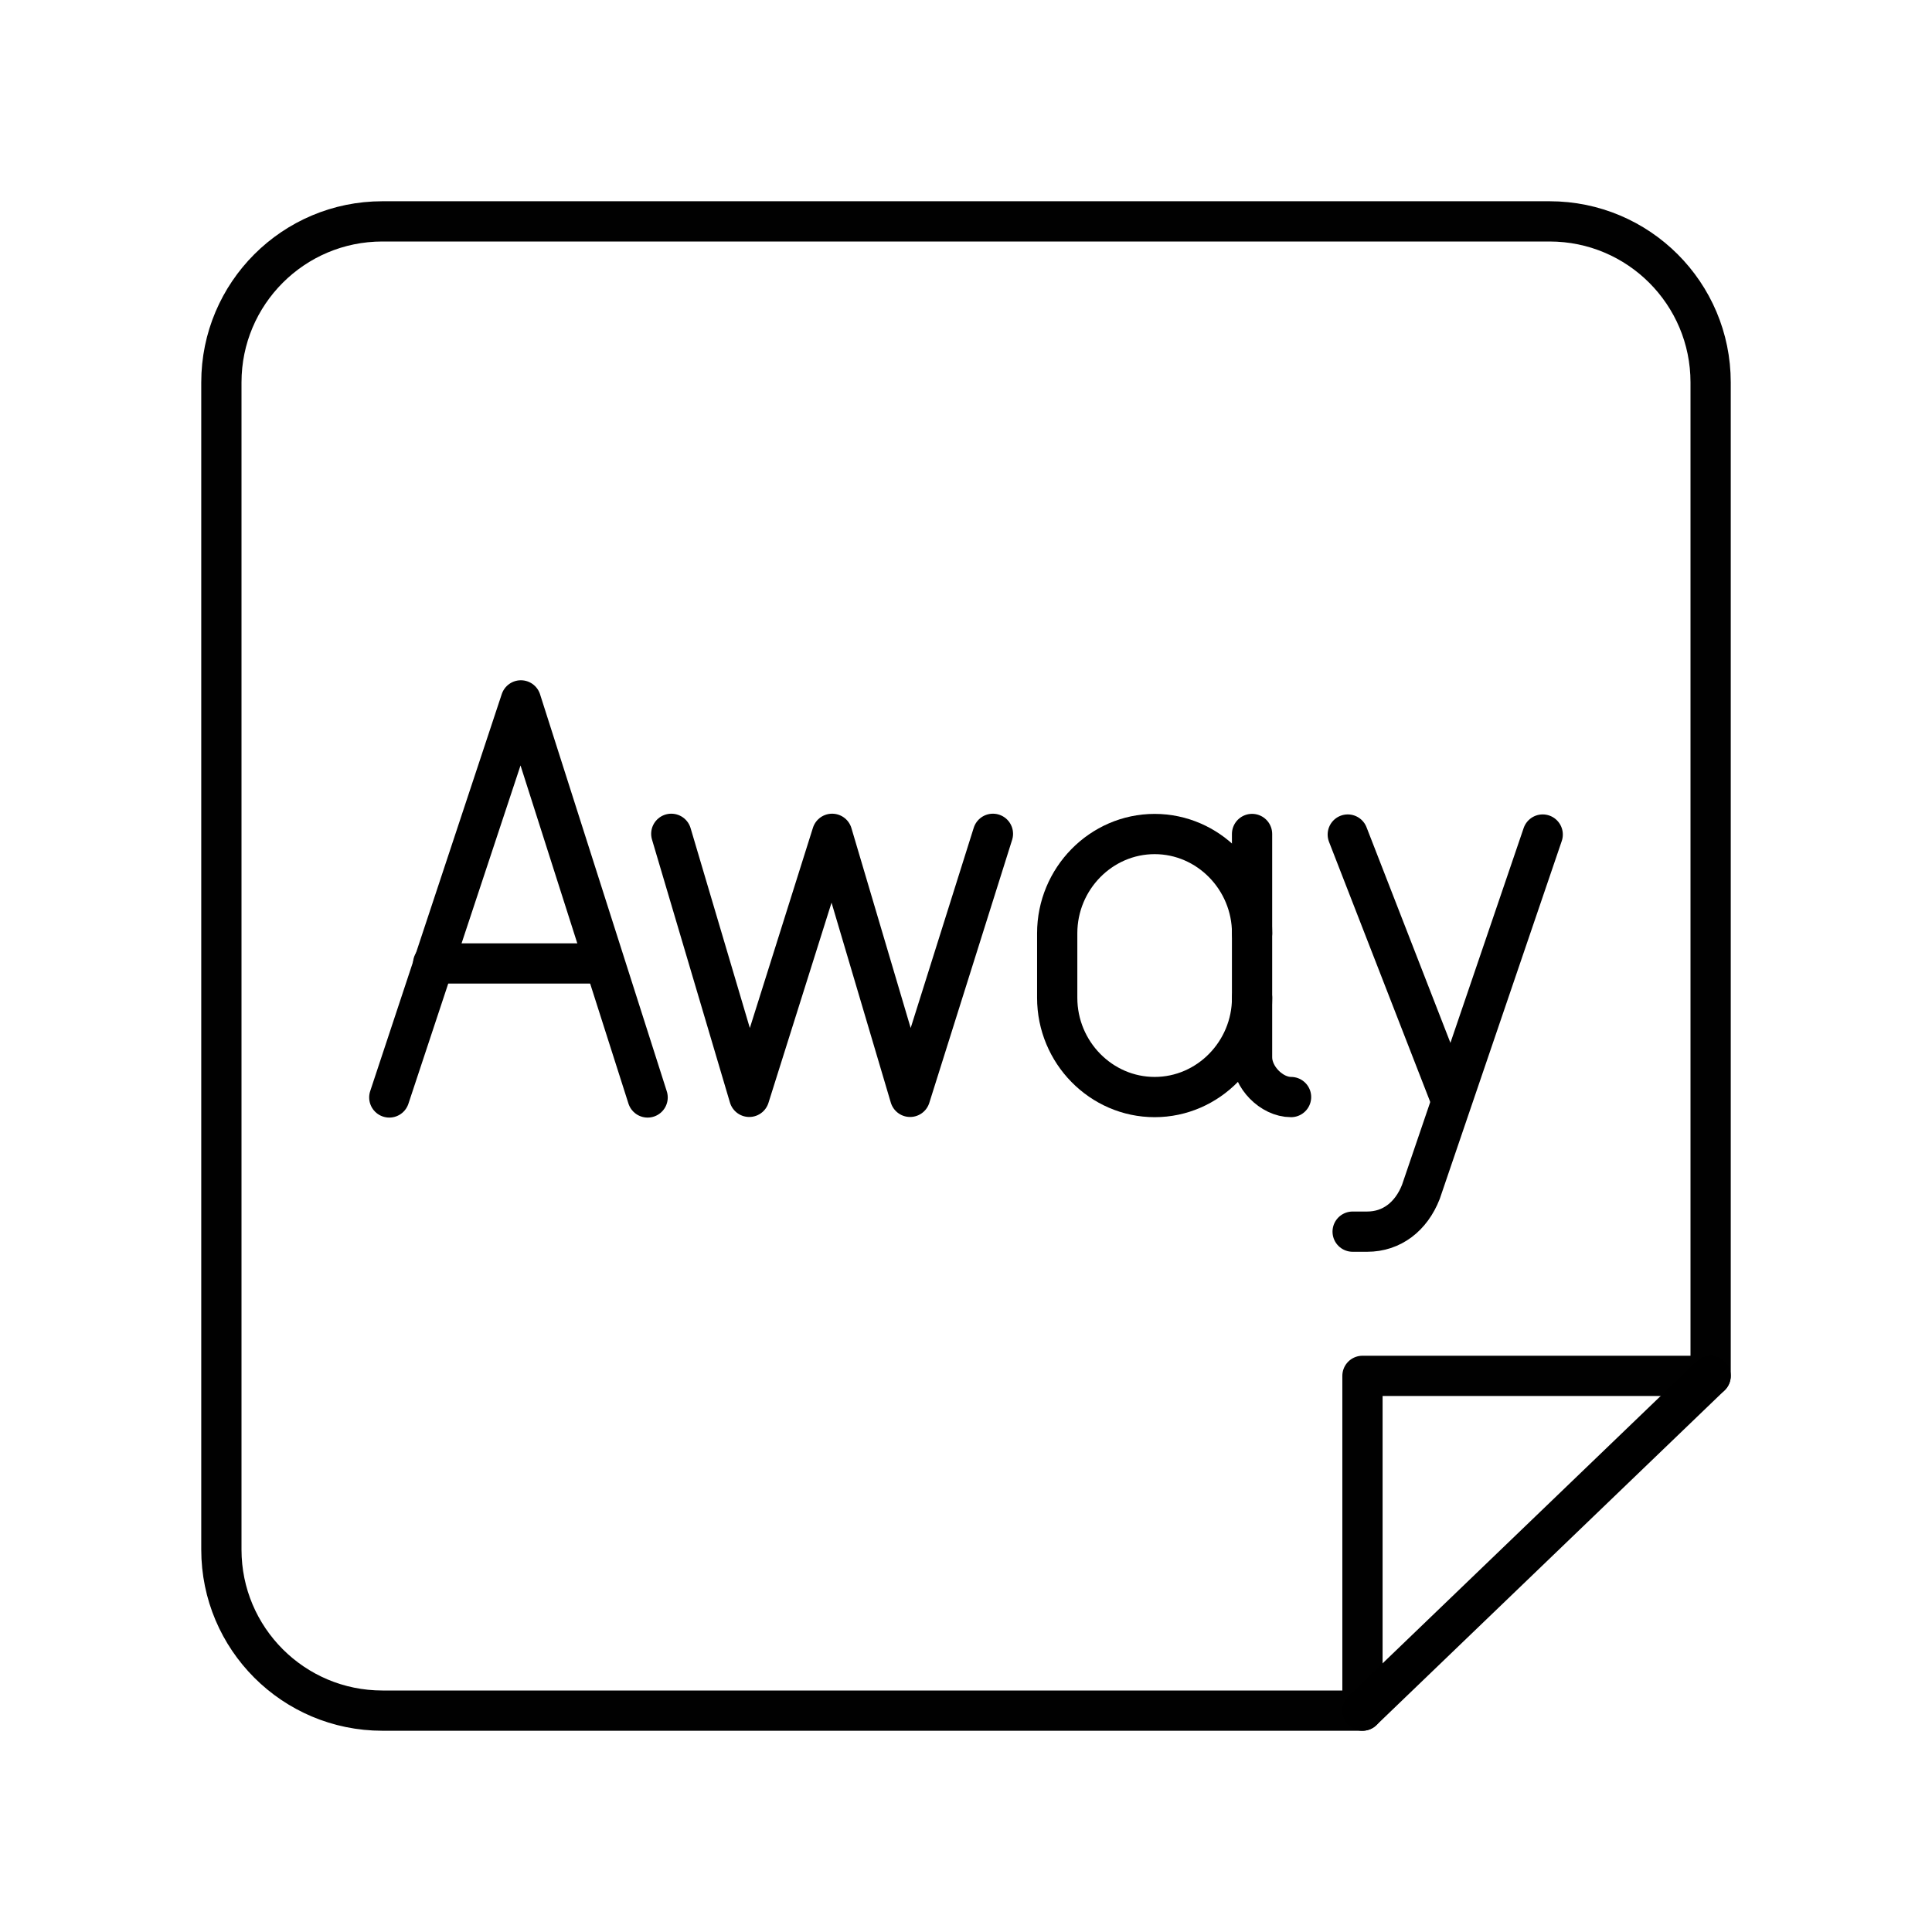 <?xml version="1.0" encoding="UTF-8"?><svg id="a" xmlns="http://www.w3.org/2000/svg" viewBox="0 0 48 48"><defs><style>.b{isolation:isolate;opacity:.995;}.b,.c{fill:none;stroke:#000;stroke-linecap:round;stroke-linejoin:round;}</style></defs><path class="b" d="M9.5,42.5h24.35v-8.317h8.65V9.5c0-2.209-1.791-4-4-4H9.5c-2.209,0-4,1.791-4,4v29c0,2.209,1.791,4,4,4Z"/><polyline class="c" points="16.09 27.266 12.941 17.401 9.672 27.266"/><line class="c" x1="10.761" y1="23.937" x2="14.999" y2="23.937"/><polyline class="c" points="24.669 20.716 22.611 27.251 20.674 20.716 18.615 27.251 16.678 20.716"/><line class="c" x1="36.028" y1="27.269" x2="33.485" y2="20.734"/><path class="c" d="M38.328,20.734l-3.027,8.879c-.242.617-.727.987-1.332.987h-.363"/><path class="c" d="M31.108,24.79c0,1.356-1.09,2.466-2.421,2.466s-2.421-1.11-2.421-2.466v-1.603c0-1.356,1.09-2.466,2.421-2.466s2.421,1.11,2.421,2.466"/><path class="c" d="M32.076,27.256c-.484,0-.969-.493-.969-.987v-5.549"/><path class="c" d="M33.85,42.5l8.65-8.317"/></svg>